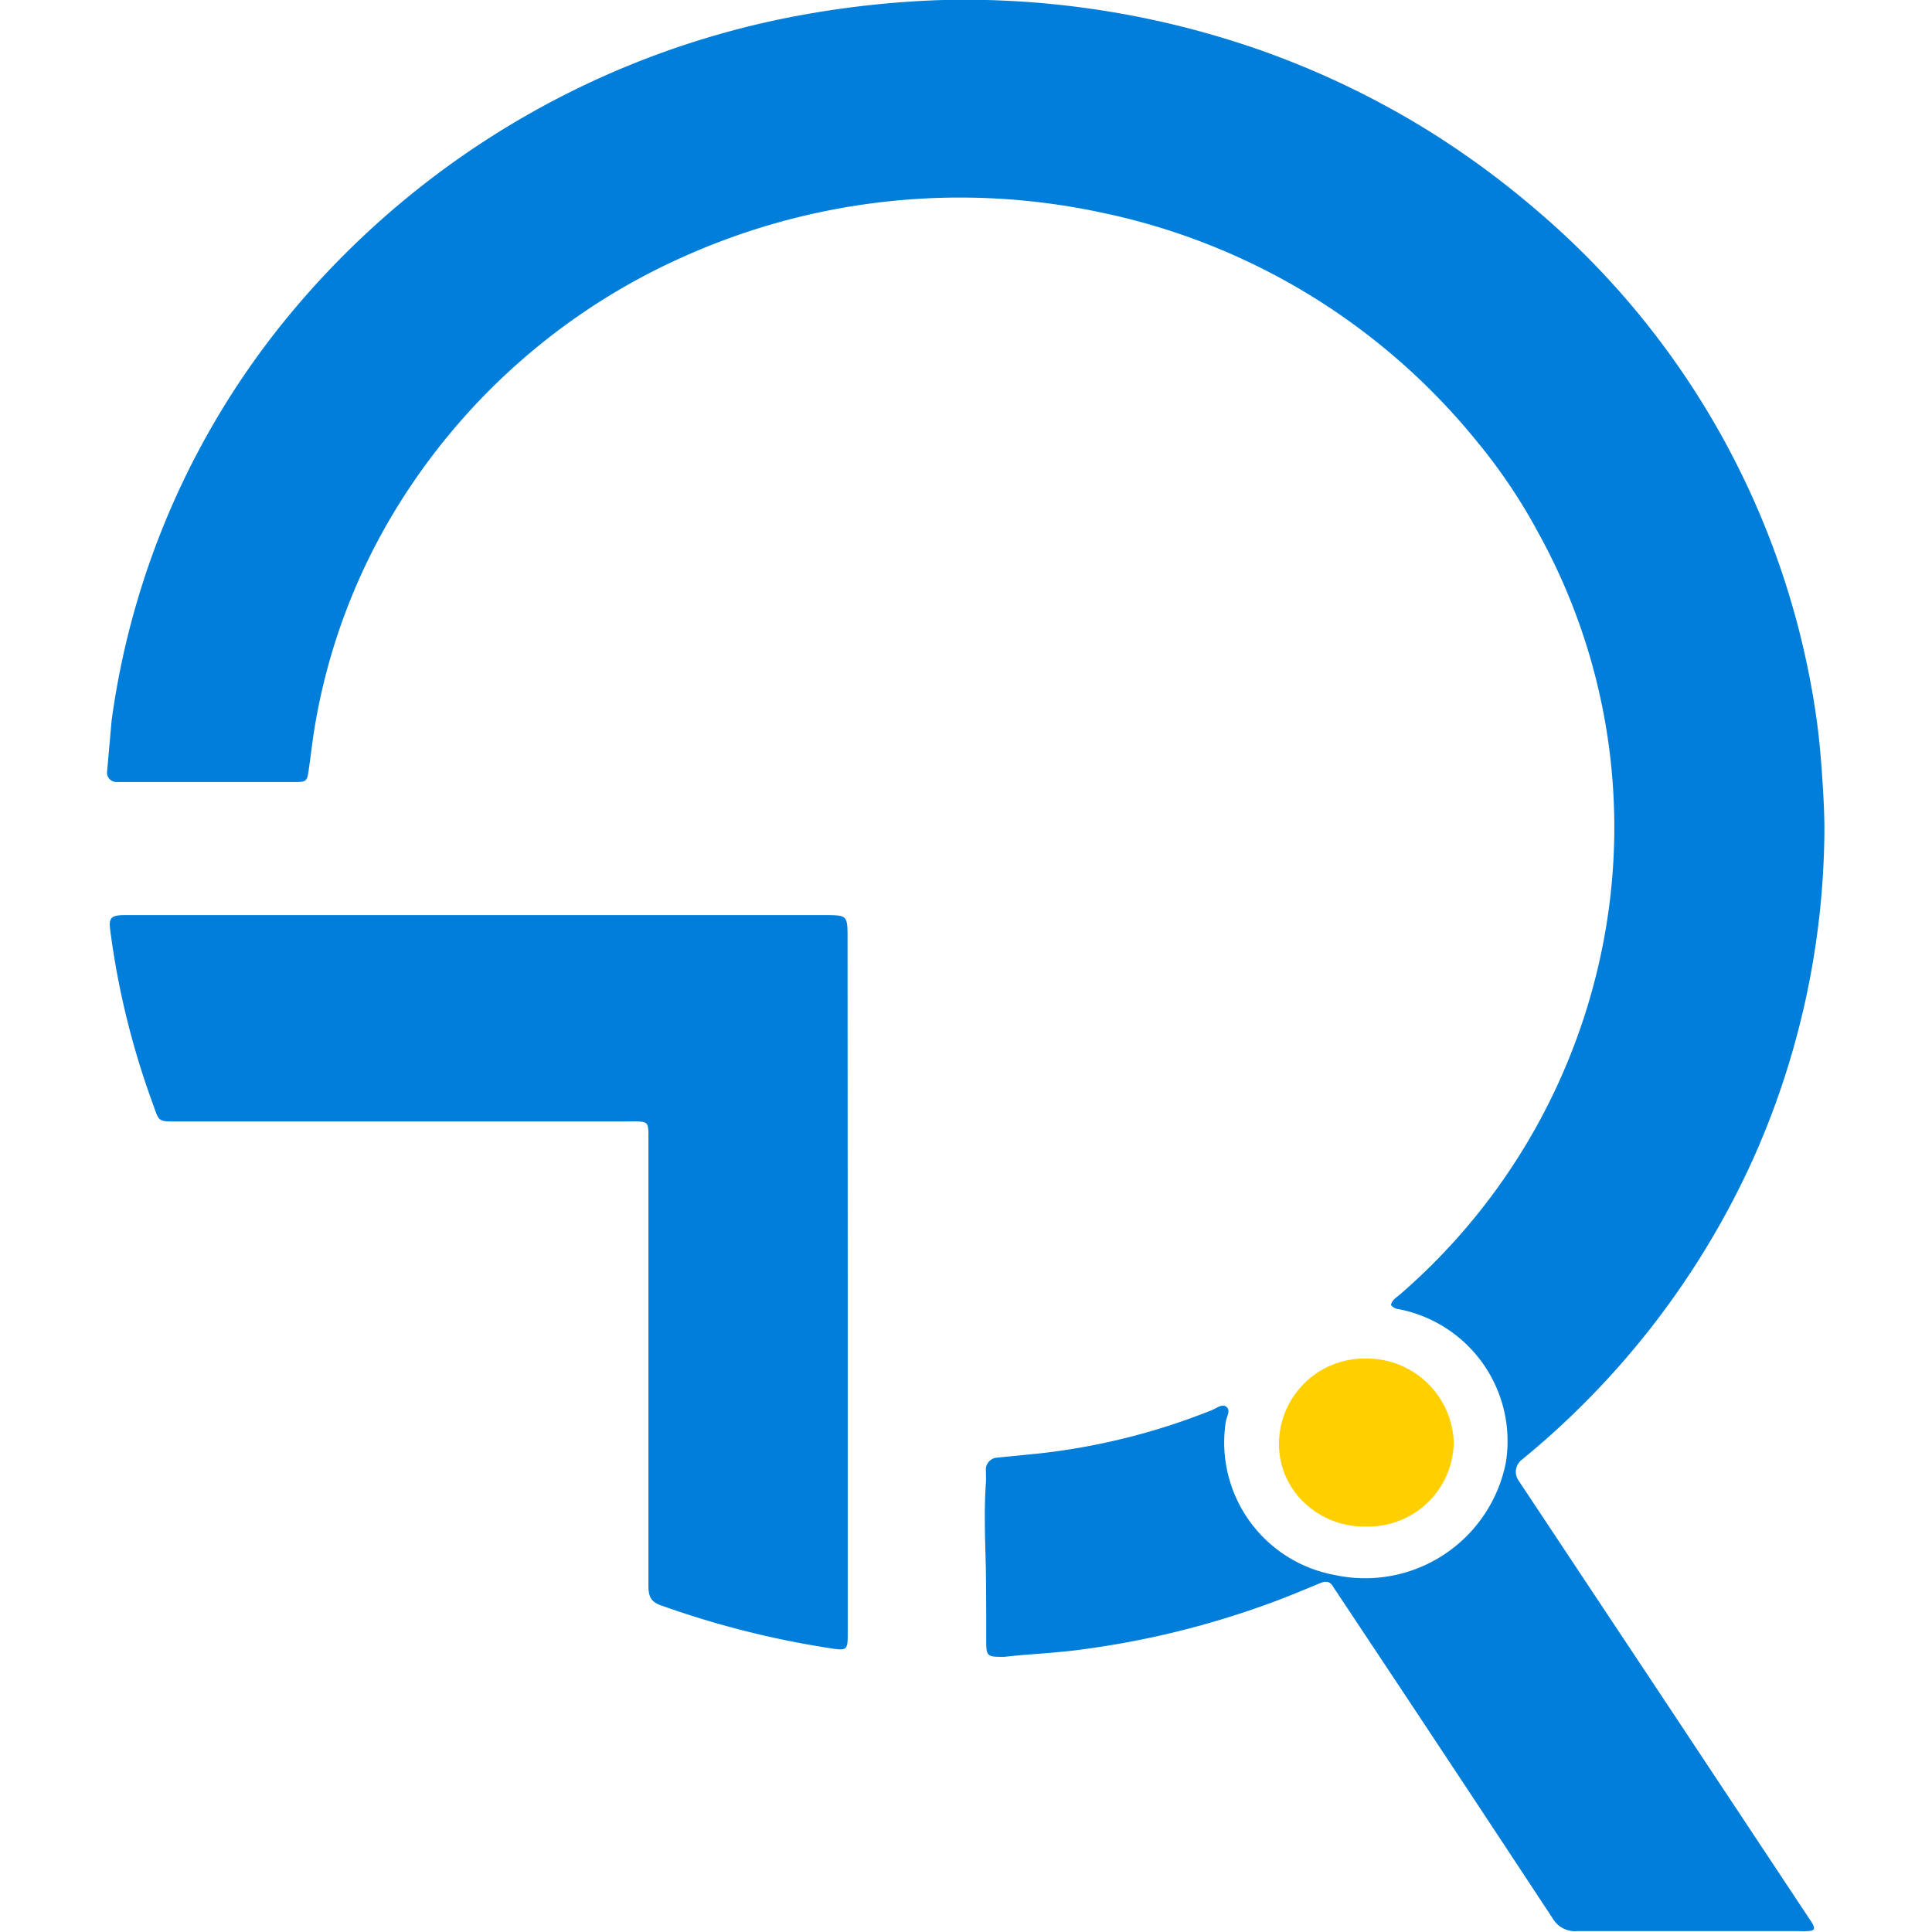 <svg xmlns="http://www.w3.org/2000/svg" xmlns:xlink="http://www.w3.org/1999/xlink" width="32" height="32" viewBox="0 0 32 32">
  <defs>
    <clipPath id="clip-Artboard_5">
      <rect width="32" height="32"/>
    </clipPath>
  </defs>
  <g id="Artboard_5" data-name="Artboard – 5" clip-path="url(#clip-Artboard_5)">
    <g id="Qyrus_White_logo_" data-name="Qyrus (White logo)" transform="translate(-202.033 -128.007)">
      <path id="Path_24588" data-name="Path 24588" d="M203.882,139.939a13.371,13.371,0,0,1,3-6.783,14.343,14.343,0,0,1,8.559-4.923,15.85,15.85,0,0,1,1.672-.2c.42-.028.839-.038,1.258-.026a14.858,14.858,0,0,1,4.449.8,14.351,14.351,0,0,1,2.9,1.382,14.64,14.64,0,0,1,1.778,1.312,13.53,13.53,0,0,1,4.609,8.32c.055.366.087.735.111,1.105.021.328.039.657.031.986a13.512,13.512,0,0,1-1.172,5.276,13.764,13.764,0,0,1-3.842,5,.252.252,0,0,0-.053.337l2.475,3.727,2.345,3.537a.8.8,0,0,1,.046.069c.053.1.04.126-.065.134a1.468,1.468,0,0,1-.15,0c-1.224,0-2.448,0-3.672,0a.429.429,0,0,1-.414-.215q-1.784-2.71-3.582-5.412c-.015-.023-.033-.045-.046-.069-.053-.1-.126-.109-.23-.063-.294.122-.586.244-.888.352a14.57,14.57,0,0,1-3.162.757c-.391.048-.782.063-1.167.107h-.065c-.208,0-.236-.019-.239-.218,0-.413,0-.825-.006-1.237-.011-.472-.033-.946,0-1.418.006-.082,0-.165,0-.247a.2.2,0,0,1,.177-.178c.247-.025.495-.048.742-.074a10.914,10.914,0,0,0,2.82-.712c.077-.03.168-.107.236-.063.089.059.014.166,0,.247a2.232,2.232,0,0,0,1.8,2.544,2.376,2.376,0,0,0,2.837-1.859,2.226,2.226,0,0,0-1.693-2.526c-.072-.02-.158-.013-.209-.088.017-.082.089-.122.146-.17a10.272,10.272,0,0,0,3.468-6.434,10.077,10.077,0,0,0-1.172-6.181,9.2,9.2,0,0,0-1.029-1.529,10.847,10.847,0,0,0-6.212-3.779,11.185,11.185,0,0,0-6.937.74,10.669,10.669,0,0,0-4.763,4.2,10.1,10.1,0,0,0-1.327,3.58c-.04.237-.065.475-.1.713-.025.183-.036.2-.225.2-.47,0-.939,0-1.409,0h-1.547a.162.162,0,0,1-.117-.049.15.15,0,0,1-.042-.117Z" transform="translate(0 0)" fill="#007ed9"/>
      <path id="Yellow_Dot_1" data-name="Yellow Dot 1" d="M503.22,489.165a1.438,1.438,0,0,1-1.034-.4,1.335,1.335,0,0,1-.413-1,1.418,1.418,0,0,1,1.448-1.382,1.44,1.44,0,0,1,1.447,1.382A1.415,1.415,0,0,1,503.22,489.165Z" transform="translate(-278.556 -335.874)" fill="#ffcf00"/>
      <path id="Path_24590" data-name="Path 24590" d="M216.65,375.42v5.763c0,.31,0,.318-.32.267a15.116,15.116,0,0,1-2.781-.708c-.181-.063-.2-.179-.2-.335q0-2.738,0-5.475v-2.038c-.009-.135-.028-.155-.162-.164-.071-.005-.142,0-.214,0h-7.388c-.375,0-.333.016-.45-.308a13.3,13.3,0,0,1-.7-2.859c-.027-.207.012-.251.246-.251q1.442,0,2.882,0h8.689c.395,0,.395,0,.395.388Z" transform="translate(-0.576 -226.148)" fill="#007ed9"/>
    </g>
  </g>
</svg>
